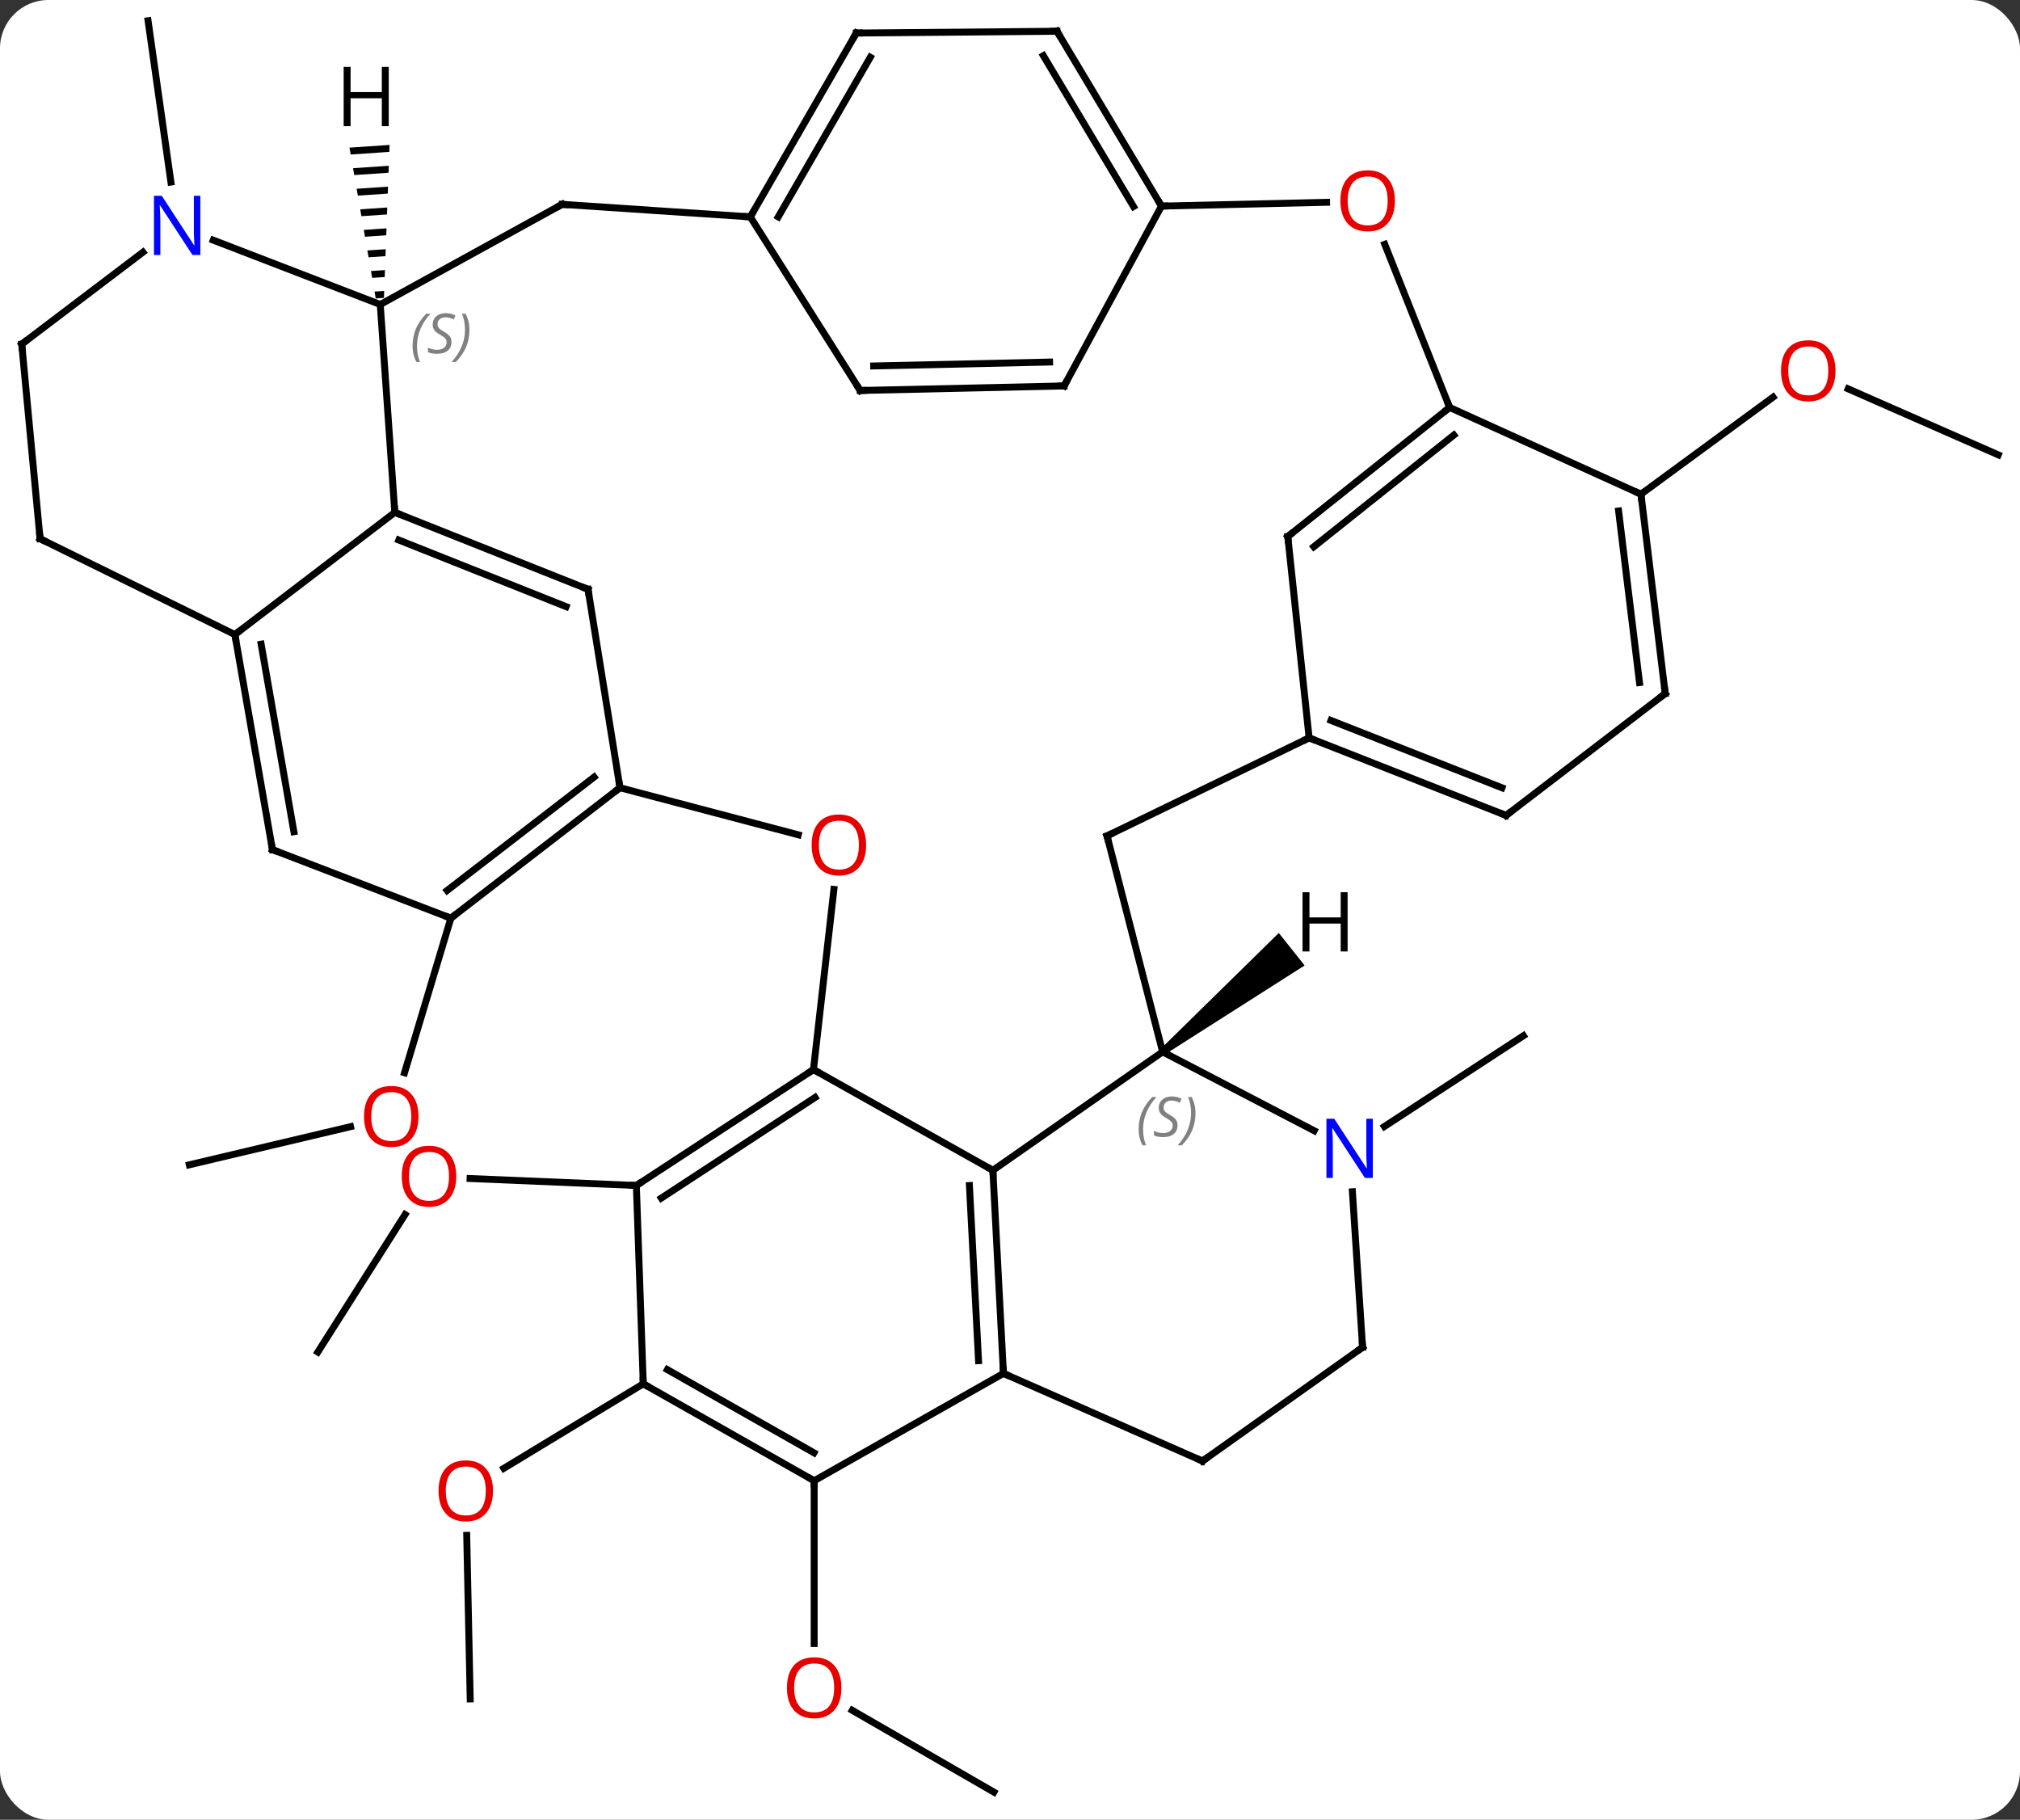 <svg width="292" viewBox="0 0 292 263" style="fill-opacity:1; color-rendering:auto; color-interpolation:auto; text-rendering:auto; stroke:black; stroke-linecap:square; stroke-miterlimit:10; shape-rendering:auto; stroke-opacity:1; fill:black; stroke-dasharray:none; font-weight:normal; stroke-width:1; font-family:'Open Sans'; font-style:normal; stroke-linejoin:miter; font-size:12; stroke-dashoffset:0; image-rendering:auto;" height="263" class="cas-substance-image" xmlns:xlink="http://www.w3.org/1999/xlink" xmlns="http://www.w3.org/2000/svg"><rect x="0" y="0" width="292" height="263" fill="#333333" stroke="none"/><svg class="cas-substance-single-component"><rect y="0" x="0" width="292" stroke="none" ry="7" rx="7" height="263" fill="white" class="cas-substance-group"/><svg y="0" x="0" width="292" viewBox="0 0 292 263" style="fill:black;" height="263" class="cas-substance-single-component-image"><svg><g><g transform="translate(146,131)" style="text-rendering:geometricPrecision; color-rendering:optimizeQuality; color-interpolation:linearRGB; stroke-linecap:butt; image-rendering:optimizeQuality;"><line y2="64.404" y1="44.532" x2="-100.059" x1="-87.448" style="fill:none;"/><line y2="40.332" y1="39.324" x2="-54.012" x1="-78.049" style="fill:none;"/><line y2="128.004" y1="116.183" x2="-2.328" x1="-22.803" style="fill:none;"/><line y2="83.004" y1="106.527" x2="-28.308" x1="-28.308" style="fill:none;"/><line y2="31.805" y1="18.69" x2="54.121" x1="74.217" style="fill:none;"/><line y2="114.537" y1="90.894" x2="-78.03" x1="-78.534" style="fill:none;"/><line y2="68.994" y1="81.208" x2="-53.013" x1="-73.167" style="fill:none;"/><line y2="37.344" y1="31.828" x2="-118.635" x1="-95.326" style="fill:none;"/><line y2="1.698" y1="24.043" x2="-80.826" x1="-87.525" style="fill:none;"/><line y2="-65.265" y1="-74.799" x2="142.857" x1="121.16" style="fill:none;"/><line y2="-59.58" y1="-73.602" x2="91.206" x1="110.308" style="fill:none;"/><line y2="-104.688" y1="-128.004" x2="-121.294" x1="-124.596" style="fill:none;"/><line y2="23.58" y1="38.136" x2="-28.41" x1="-2.475" style="fill:none;"/><line y2="67.488" y1="38.136" x2="-0.948" x1="-2.475" style="fill:none;"/><line y2="65.652" y1="40.336" x2="-4.548" x1="-5.865" style="fill:none;"/><line y2="21.015" y1="38.136" x2="22.059" x1="-2.475" style="fill:none;"/><line y2="40.332" y1="23.58" x2="-54.012" x1="-28.41" style="fill:none;"/><line y2="42.154" y1="27.615" x2="-50.405" x1="-28.185" style="fill:none;"/><line y2="-2.463" y1="23.58" x2="-25.454" x1="-28.41" style="fill:none;"/><line y2="83.004" y1="67.488" x2="-28.308" x1="-0.948" style="fill:none;"/><line y2="80.154" y1="67.488" x2="27.825" x1="-0.948" style="fill:none;"/><line y2="-10.194" y1="21.015" x2="14.025" x1="22.059" style="fill:none;"/><line y2="32.417" y1="21.015" x2="43.969" x1="22.059" style="fill:none;"/><line y2="68.994" y1="40.332" x2="-53.013" x1="-54.012" style="fill:none;"/><line y2="-17.154" y1="-10.351" x2="-56.382" x1="-30.606" style="fill:none;"/><line y2="68.994" y1="83.004" x2="-53.013" x1="-28.308" style="fill:none;"/><line y2="66.946" y1="78.963" x2="-49.529" x1="-28.339" style="fill:none;"/><line y2="63.72" y1="80.154" x2="50.967" x1="27.825" style="fill:none;"/><line y2="-24.36" y1="-10.194" x2="43.239" x1="14.025" style="fill:none;"/><line y2="63.72" y1="41.237" x2="50.967" x1="49.497" style="fill:none;"/><line y2="-45.831" y1="-17.154" x2="-60.999" x1="-56.382" style="fill:none;"/><line y2="1.698" y1="-17.154" x2="-80.826" x1="-56.382" style="fill:none;"/><line y2="-2.308" y1="-18.691" x2="-81.363" x1="-60.12" style="fill:none;"/><line y2="-53.46" y1="-24.36" x2="40.155" x1="43.239" style="fill:none;"/><line y2="-13.149" y1="-24.36" x2="71.715" x1="43.239" style="fill:none;"/><line y2="-17.146" y1="-26.876" x2="71.117" x1="46.401" style="fill:none;"/><line y2="-56.949" y1="-45.831" x2="-88.929" x1="-60.999" style="fill:none;"/><line y2="-52.95" y1="-43.327" x2="-88.346" x1="-64.171" style="fill:none;"/><line y2="-8.208" y1="1.698" x2="-106.617" x1="-80.826" style="fill:none;"/><line y2="-72.114" y1="-53.46" x2="63.552" x1="40.155" style="fill:none;"/><line y2="-68.118" y1="-51.983" x2="64.154" x1="43.917" style="fill:none;"/><line y2="-30.765" y1="-13.149" x2="94.716" x1="71.715" style="fill:none;"/><line y2="-39.291" y1="-56.949" x2="-112.047" x1="-88.929" style="fill:none;"/><line y2="-86.994" y1="-56.949" x2="-91.032" x1="-88.929" style="fill:none;"/><line y2="-39.291" y1="-8.208" x2="-112.047" x1="-106.617" style="fill:none;"/><line y2="-37.903" y1="-10.801" x2="-108.251" x1="-103.517" style="fill:none;"/><line y2="-59.58" y1="-72.114" x2="91.206" x1="63.552" style="fill:none;"/><line y2="-95.691" y1="-72.114" x2="54.172" x1="63.552" style="fill:none;"/><line y2="-59.58" y1="-30.765" x2="91.206" x1="94.716" style="fill:none;"/><line y2="-57.151" y1="-32.348" x2="87.976" x1="90.997" style="fill:none;"/><line y2="-53.139" y1="-39.291" x2="-140.208" x1="-112.047" style="fill:none;"/><line y2="-101.466" y1="-86.994" x2="-64.743" x1="-91.032" style="fill:none;"/><line y2="-96.291" y1="-86.994" x2="-115.172" x1="-91.032" style="fill:none;"/><line y2="-101.214" y1="-101.764" x2="21.897" x1="45.765" style="fill:none;"/><line y2="-81.264" y1="-53.139" x2="-142.857" x1="-140.208" style="fill:none;"/><line y2="-99.654" y1="-101.466" x2="-37.542" x1="-64.743" style="fill:none;"/><line y2="-81.264" y1="-94.551" x2="-142.857" x1="-125.335" style="fill:none;"/><line y2="-75.222" y1="-101.214" x2="7.821" x1="21.897" style="fill:none;"/><line y2="-126.483" y1="-101.214" x2="6.789" x1="21.897" style="fill:none;"/><line y2="-122.953" y1="-101.152" x2="4.822" x1="17.856" style="fill:none;"/><line y2="-126.225" y1="-99.654" x2="-22.215" x1="-37.542" style="fill:none;"/><line y2="-122.726" y1="-99.656" x2="-20.193" x1="-33.501" style="fill:none;"/><line y2="-74.565" y1="-99.654" x2="-21.654" x1="-37.542" style="fill:none;"/><line y2="-74.565" y1="-75.222" x2="-21.654" x1="7.821" style="fill:none;"/><line y2="-78.109" y1="-78.676" x2="-19.712" x1="5.723" style="fill:none;"/><line y2="-126.225" y1="-126.483" x2="-22.215" x1="6.789" style="fill:none;"/><path style="stroke:none;" d="M22.37 21.407 L21.748 20.623 L38.856 3.836 L42.589 8.534 Z"/><path style="stroke:none;" d="M-89.686 -110.055 L-95.481 -109.663 L-95.481 -109.663 L-95.308 -108.672 L-95.308 -108.672 L-89.723 -109.05 L-89.723 -109.05 L-89.686 -110.055 ZM-89.797 -107.04 L-94.964 -106.691 L-94.964 -106.691 L-94.791 -105.7 L-94.791 -105.7 L-89.834 -106.035 L-89.834 -106.035 L-89.797 -107.04 ZM-89.908 -104.026 L-94.447 -103.719 L-94.447 -103.719 L-94.274 -102.728 L-94.274 -102.728 L-89.945 -103.021 L-89.945 -103.021 L-89.908 -104.026 ZM-90.019 -101.011 L-93.93 -100.747 L-93.93 -100.747 L-93.757 -99.757 L-93.757 -99.757 L-90.056 -100.007 L-90.056 -100.007 L-90.019 -101.011 ZM-90.13 -97.997 L-93.412 -97.775 L-93.412 -97.775 L-93.24 -96.784 L-90.167 -96.992 L-90.167 -96.992 L-90.13 -97.997 ZM-90.241 -94.983 L-92.895 -94.803 L-92.895 -94.803 L-92.723 -93.813 L-92.723 -93.813 L-90.278 -93.978 L-90.278 -93.978 L-90.241 -94.983 ZM-90.352 -91.968 L-92.378 -91.831 L-92.378 -91.831 L-92.206 -90.841 L-92.206 -90.841 L-90.388 -90.963 L-90.388 -90.963 L-90.352 -91.968 ZM-90.462 -88.954 L-91.861 -88.859 L-91.861 -88.859 L-91.689 -87.869 L-91.689 -87.869 L-90.499 -87.949 L-90.462 -88.954 Z"/></g><g transform="translate(146,131)" style="fill:rgb(230,0,0); text-rendering:geometricPrecision; color-rendering:optimizeQuality; image-rendering:optimizeQuality; font-family:'Open Sans'; stroke:rgb(230,0,0); color-interpolation:linearRGB;"><path style="stroke:none;" d="M-80.047 39.005 Q-80.047 41.067 -81.087 42.247 Q-82.126 43.427 -83.969 43.427 Q-85.86 43.427 -86.891 42.263 Q-87.922 41.098 -87.922 38.989 Q-87.922 36.895 -86.891 35.747 Q-85.86 34.598 -83.969 34.598 Q-82.11 34.598 -81.079 35.77 Q-80.047 36.942 -80.047 39.005 ZM-86.876 39.005 Q-86.876 40.739 -86.133 41.645 Q-85.391 42.552 -83.969 42.552 Q-82.547 42.552 -81.821 41.653 Q-81.094 40.755 -81.094 39.005 Q-81.094 37.27 -81.821 36.38 Q-82.547 35.489 -83.969 35.489 Q-85.391 35.489 -86.133 36.388 Q-86.876 37.286 -86.876 39.005 Z"/><path style="stroke:none;" d="M-24.37 112.934 Q-24.37 114.996 -25.41 116.176 Q-26.449 117.356 -28.292 117.356 Q-30.183 117.356 -31.214 116.192 Q-32.245 115.027 -32.245 112.918 Q-32.245 110.824 -31.214 109.676 Q-30.183 108.527 -28.292 108.527 Q-26.433 108.527 -25.402 109.699 Q-24.37 110.871 -24.37 112.934 ZM-31.199 112.934 Q-31.199 114.668 -30.456 115.574 Q-29.714 116.481 -28.292 116.481 Q-26.87 116.481 -26.144 115.582 Q-25.417 114.684 -25.417 112.934 Q-25.417 111.199 -26.144 110.309 Q-26.87 109.418 -28.292 109.418 Q-29.714 109.418 -30.456 110.317 Q-31.199 111.215 -31.199 112.934 Z"/><path style="stroke:none;" d="M-74.731 84.473 Q-74.731 86.535 -75.771 87.715 Q-76.81 88.895 -78.653 88.895 Q-80.544 88.895 -81.575 87.731 Q-82.606 86.566 -82.606 84.457 Q-82.606 82.363 -81.575 81.215 Q-80.544 80.066 -78.653 80.066 Q-76.794 80.066 -75.763 81.238 Q-74.731 82.41 -74.731 84.473 ZM-81.56 84.473 Q-81.56 86.207 -80.817 87.113 Q-80.075 88.02 -78.653 88.02 Q-77.231 88.02 -76.505 87.121 Q-75.778 86.223 -75.778 84.473 Q-75.778 82.738 -76.505 81.848 Q-77.231 80.957 -78.653 80.957 Q-80.075 80.957 -80.817 81.856 Q-81.56 82.754 -81.56 84.473 Z"/><path style="stroke:none;" d="M-85.504 30.365 Q-85.504 32.427 -86.544 33.607 Q-87.583 34.787 -89.426 34.787 Q-91.317 34.787 -92.348 33.623 Q-93.379 32.458 -93.379 30.349 Q-93.379 28.255 -92.348 27.107 Q-91.317 25.958 -89.426 25.958 Q-87.567 25.958 -86.536 27.13 Q-85.504 28.302 -85.504 30.365 ZM-92.333 30.365 Q-92.333 32.099 -91.59 33.005 Q-90.848 33.912 -89.426 33.912 Q-88.004 33.912 -87.278 33.013 Q-86.551 32.115 -86.551 30.365 Q-86.551 28.63 -87.278 27.74 Q-88.004 26.849 -89.426 26.849 Q-90.848 26.849 -91.59 27.747 Q-92.333 28.646 -92.333 30.365 Z"/><path style="stroke:none;" d="M119.329 -77.404 Q119.329 -75.342 118.29 -74.162 Q117.251 -72.982 115.408 -72.982 Q113.517 -72.982 112.486 -74.147 Q111.454 -75.311 111.454 -77.42 Q111.454 -79.514 112.486 -80.662 Q113.517 -81.811 115.408 -81.811 Q117.267 -81.811 118.298 -80.639 Q119.329 -79.467 119.329 -77.404 ZM112.501 -77.404 Q112.501 -75.67 113.244 -74.764 Q113.986 -73.857 115.408 -73.857 Q116.829 -73.857 117.556 -74.756 Q118.283 -75.654 118.283 -77.404 Q118.283 -79.139 117.556 -80.029 Q116.829 -80.92 115.408 -80.92 Q113.986 -80.92 113.244 -80.022 Q112.501 -79.123 112.501 -77.404 Z"/></g><g transform="translate(146,131)" style="stroke-linecap:butt; text-rendering:geometricPrecision; color-rendering:optimizeQuality; image-rendering:optimizeQuality; font-family:'Open Sans'; color-interpolation:linearRGB; stroke-miterlimit:5;"><path style="fill:none;" d="M-2.449 38.635 L-2.475 38.136 L-2.911 37.891"/><path style="fill:none;" d="M-28.828 23.854 L-28.41 23.58 L-27.974 23.825"/><path style="fill:none;" d="M-0.974 66.989 L-0.948 67.488 L-0.49 67.689"/></g><g transform="translate(146,131)" style="stroke-linecap:butt; font-size:8.4px; fill:gray; text-rendering:geometricPrecision; image-rendering:optimizeQuality; color-rendering:optimizeQuality; font-family:'Open Sans'; font-style:italic; stroke:gray; color-interpolation:linearRGB; stroke-miterlimit:5;"><path style="stroke:none;" d="M18.597 32.197 Q18.597 30.869 19.066 29.744 Q19.535 28.619 20.566 27.541 L21.175 27.541 Q20.207 28.603 19.722 29.775 Q19.238 30.947 19.238 32.182 Q19.238 33.51 19.675 34.525 L19.16 34.525 Q18.597 33.494 18.597 32.197 ZM24.22 31.603 Q24.22 32.432 23.673 32.885 Q23.126 33.338 22.126 33.338 Q21.72 33.338 21.407 33.283 Q21.095 33.228 20.814 33.088 L20.814 32.432 Q21.439 32.76 22.142 32.76 Q22.767 32.76 23.142 32.463 Q23.517 32.166 23.517 31.65 Q23.517 31.338 23.314 31.111 Q23.11 30.885 22.548 30.557 Q21.954 30.228 21.728 29.9 Q21.501 29.572 21.501 29.119 Q21.501 28.385 22.017 27.924 Q22.532 27.463 23.376 27.463 Q23.751 27.463 24.087 27.541 Q24.423 27.619 24.798 27.791 L24.532 28.385 Q24.282 28.228 23.962 28.142 Q23.642 28.057 23.376 28.057 Q22.845 28.057 22.524 28.33 Q22.204 28.603 22.204 29.072 Q22.204 29.275 22.274 29.424 Q22.345 29.572 22.485 29.705 Q22.626 29.838 23.048 30.088 Q23.61 30.432 23.814 30.627 Q24.017 30.822 24.118 31.057 Q24.22 31.291 24.22 31.603 ZM26.814 29.885 Q26.814 31.213 26.338 32.346 Q25.861 33.478 24.846 34.525 L24.236 34.525 Q26.174 32.369 26.174 29.885 Q26.174 28.557 25.736 27.541 L26.252 27.541 Q26.814 28.603 26.814 29.885 Z"/><path style="fill:none; stroke:black;" d="M-53.594 40.058 L-54.012 40.332 L-54.512 40.311"/></g><g transform="translate(146,131)" style="stroke-linecap:butt; fill:rgb(230,0,0); text-rendering:geometricPrecision; color-rendering:optimizeQuality; image-rendering:optimizeQuality; font-family:'Open Sans'; stroke:rgb(230,0,0); color-interpolation:linearRGB; stroke-miterlimit:5;"><path style="stroke:none;" d="M-20.797 -8.872 Q-20.797 -6.81 -21.837 -5.63 Q-22.876 -4.45 -24.719 -4.45 Q-26.61 -4.45 -27.641 -5.614 Q-28.672 -6.779 -28.672 -8.888 Q-28.672 -10.982 -27.641 -12.13 Q-26.61 -13.279 -24.719 -13.279 Q-22.86 -13.279 -21.829 -12.107 Q-20.797 -10.935 -20.797 -8.872 ZM-27.626 -8.872 Q-27.626 -7.138 -26.883 -6.232 Q-26.141 -5.325 -24.719 -5.325 Q-23.297 -5.325 -22.571 -6.224 Q-21.844 -7.122 -21.844 -8.872 Q-21.844 -10.607 -22.571 -11.497 Q-23.297 -12.388 -24.719 -12.388 Q-26.141 -12.388 -26.883 -11.489 Q-27.626 -10.591 -27.626 -8.872 Z"/><path style="fill:none; stroke:black;" d="M-28.743 82.757 L-28.308 83.004 L-28.308 83.504"/><path style="fill:none; stroke:black;" d="M27.367 79.953 L27.825 80.154 L28.233 79.865"/><path style="fill:none; stroke:black;" d="M14.15 -9.71 L14.025 -10.194 L14.475 -10.412"/><path style="fill:rgb(0,5,255); stroke:none;" d="M52.447 39.241 L51.306 39.241 L46.618 32.054 L46.572 32.054 Q46.665 33.319 46.665 34.366 L46.665 39.241 L45.743 39.241 L45.743 30.679 L46.868 30.679 L51.54 37.835 L51.587 37.835 Q51.587 37.679 51.54 36.819 Q51.493 35.96 51.509 35.585 L51.509 30.679 L52.447 30.679 L52.447 39.241 Z"/><path style="fill:none; stroke:black;" d="M-52.578 69.241 L-53.013 68.994 L-53.03 68.494"/><path style="fill:none; stroke:black;" d="M-56.778 -16.849 L-56.382 -17.154 L-56.462 -17.648"/><path style="fill:none; stroke:black;" d="M50.559 64.01 L50.967 63.72 L50.934 63.221"/><path style="fill:none; stroke:black;" d="M43.704 -24.177 L43.239 -24.36 L42.789 -24.142"/><path style="fill:none; stroke:black;" d="M-60.919 -45.337 L-60.999 -45.831 L-61.464 -46.016"/><path style="fill:none; stroke:black;" d="M-80.43 1.393 L-80.826 1.698 L-81.293 1.519"/><path style="fill:none; stroke:black;" d="M40.208 -52.963 L40.155 -53.46 L40.546 -53.772"/><path style="fill:none; stroke:black;" d="M71.25 -13.332 L71.715 -13.149 L72.112 -13.453"/><path style="fill:none; stroke:black;" d="M-88.465 -56.764 L-88.929 -56.949 L-88.964 -57.448"/><path style="fill:none; stroke:black;" d="M-106.15 -8.029 L-106.617 -8.208 L-106.703 -8.7"/><path style="fill:none; stroke:black;" d="M63.161 -71.802 L63.552 -72.114 L63.367 -72.579"/><path style="fill:none; stroke:black;" d="M94.319 -30.461 L94.716 -30.765 L94.656 -31.261"/><path style="fill:none; stroke:black;" d="M-111.961 -38.798 L-112.047 -39.291 L-111.65 -39.594"/></g><g transform="translate(146,131)" style="stroke-linecap:butt; font-size:8.4px; fill:gray; text-rendering:geometricPrecision; image-rendering:optimizeQuality; color-rendering:optimizeQuality; font-family:'Open Sans'; font-style:italic; stroke:gray; color-interpolation:linearRGB; stroke-miterlimit:5;"><path style="stroke:none;" d="M-86.359 -81.007 Q-86.359 -82.335 -85.89 -83.46 Q-85.422 -84.585 -84.39 -85.663 L-83.781 -85.663 Q-84.75 -84.6 -85.234 -83.429 Q-85.719 -82.257 -85.719 -81.022 Q-85.719 -79.694 -85.281 -78.679 L-85.797 -78.679 Q-86.359 -79.71 -86.359 -81.007 ZM-80.737 -81.6 Q-80.737 -80.772 -81.284 -80.319 Q-81.83 -79.866 -82.83 -79.866 Q-83.237 -79.866 -83.549 -79.921 Q-83.862 -79.975 -84.143 -80.116 L-84.143 -80.772 Q-83.518 -80.444 -82.815 -80.444 Q-82.19 -80.444 -81.815 -80.741 Q-81.44 -81.038 -81.44 -81.554 Q-81.44 -81.866 -81.643 -82.093 Q-81.846 -82.319 -82.409 -82.647 Q-83.002 -82.975 -83.229 -83.304 Q-83.455 -83.632 -83.455 -84.085 Q-83.455 -84.819 -82.94 -85.28 Q-82.424 -85.741 -81.58 -85.741 Q-81.205 -85.741 -80.869 -85.663 Q-80.534 -85.585 -80.159 -85.413 L-80.424 -84.819 Q-80.674 -84.975 -80.994 -85.061 Q-81.315 -85.147 -81.58 -85.147 Q-82.112 -85.147 -82.432 -84.874 Q-82.752 -84.6 -82.752 -84.132 Q-82.752 -83.929 -82.682 -83.78 Q-82.612 -83.632 -82.471 -83.499 Q-82.33 -83.366 -81.909 -83.116 Q-81.346 -82.772 -81.143 -82.577 Q-80.94 -82.382 -80.838 -82.147 Q-80.737 -81.913 -80.737 -81.6 ZM-78.142 -83.319 Q-78.142 -81.991 -78.619 -80.858 Q-79.095 -79.725 -80.111 -78.679 L-80.72 -78.679 Q-78.783 -80.835 -78.783 -83.319 Q-78.783 -84.647 -79.22 -85.663 L-78.705 -85.663 Q-78.142 -84.6 -78.142 -83.319 Z"/><path style="fill:none; stroke:black;" d="M91.266 -59.084 L91.206 -59.58 L90.751 -59.786"/></g><g transform="translate(146,131)" style="stroke-linecap:butt; fill:rgb(230,0,0); text-rendering:geometricPrecision; color-rendering:optimizeQuality; image-rendering:optimizeQuality; font-family:'Open Sans'; stroke:rgb(230,0,0); color-interpolation:linearRGB; stroke-miterlimit:5;"><path style="stroke:none;" d="M55.639 -101.971 Q55.639 -99.909 54.6 -98.729 Q53.561 -97.549 51.718 -97.549 Q49.827 -97.549 48.796 -98.713 Q47.764 -99.878 47.764 -101.987 Q47.764 -104.081 48.796 -105.229 Q49.827 -106.378 51.718 -106.378 Q53.577 -106.378 54.608 -105.206 Q55.639 -104.034 55.639 -101.971 ZM48.811 -101.971 Q48.811 -100.237 49.554 -99.331 Q50.296 -98.424 51.718 -98.424 Q53.139 -98.424 53.866 -99.323 Q54.593 -100.221 54.593 -101.971 Q54.593 -103.706 53.866 -104.596 Q53.139 -105.487 51.718 -105.487 Q50.296 -105.487 49.554 -104.588 Q48.811 -103.69 48.811 -101.971 Z"/><path style="fill:none; stroke:black;" d="M-139.759 -52.918 L-140.208 -53.139 L-140.255 -53.637"/><path style="fill:none; stroke:black;" d="M-65.181 -101.225 L-64.743 -101.466 L-64.244 -101.433"/><path style="fill:rgb(0,5,255); stroke:none;" d="M-117.038 -94.145 L-118.179 -94.145 L-122.867 -101.332 L-122.913 -101.332 Q-122.82 -100.067 -122.82 -99.02 L-122.82 -94.145 L-123.742 -94.145 L-123.742 -102.707 L-122.617 -102.707 L-117.945 -95.551 L-117.898 -95.551 Q-117.898 -95.707 -117.945 -96.567 Q-117.992 -97.426 -117.976 -97.801 L-117.976 -102.707 L-117.038 -102.707 L-117.038 -94.145 Z"/><path style="fill:none; stroke:black;" d="M21.64 -101.643 L21.897 -101.214 L22.397 -101.225"/><path style="fill:none; stroke:black;" d="M-142.81 -80.766 L-142.857 -81.264 L-142.459 -81.566"/><path style="fill:none; stroke:black;" d="M-37.292 -100.087 L-37.542 -99.654 L-38.041 -99.687"/><path style="fill:none; stroke:black;" d="M8.059 -75.662 L7.821 -75.222 L7.321 -75.211"/><path style="fill:none; stroke:black;" d="M7.046 -126.054 L6.789 -126.483 L6.289 -126.479"/><path style="fill:none; stroke:black;" d="M-22.465 -125.792 L-22.215 -126.225 L-21.715 -126.229"/><path style="fill:none; stroke:black;" d="M-21.922 -74.987 L-21.654 -74.565 L-21.154 -74.576"/><path style="fill:black; stroke:none;" d="M48.804 6.508 L47.804 6.508 L47.804 2.477 L43.288 2.477 L43.288 6.508 L42.288 6.508 L42.288 -2.054 L43.288 -2.054 L43.288 1.586 L47.804 1.586 L47.804 -2.054 L48.804 -2.054 L48.804 6.508 Z"/><path style="fill:black; stroke:none;" d="M-89.805 -112.769 L-90.805 -112.769 L-90.805 -116.8 L-95.321 -116.8 L-95.321 -112.769 L-96.321 -112.769 L-96.321 -121.331 L-95.321 -121.331 L-95.321 -117.691 L-90.805 -117.691 L-90.805 -121.331 L-89.805 -121.331 L-89.805 -112.769 Z"/></g></g></svg></svg></svg></svg>